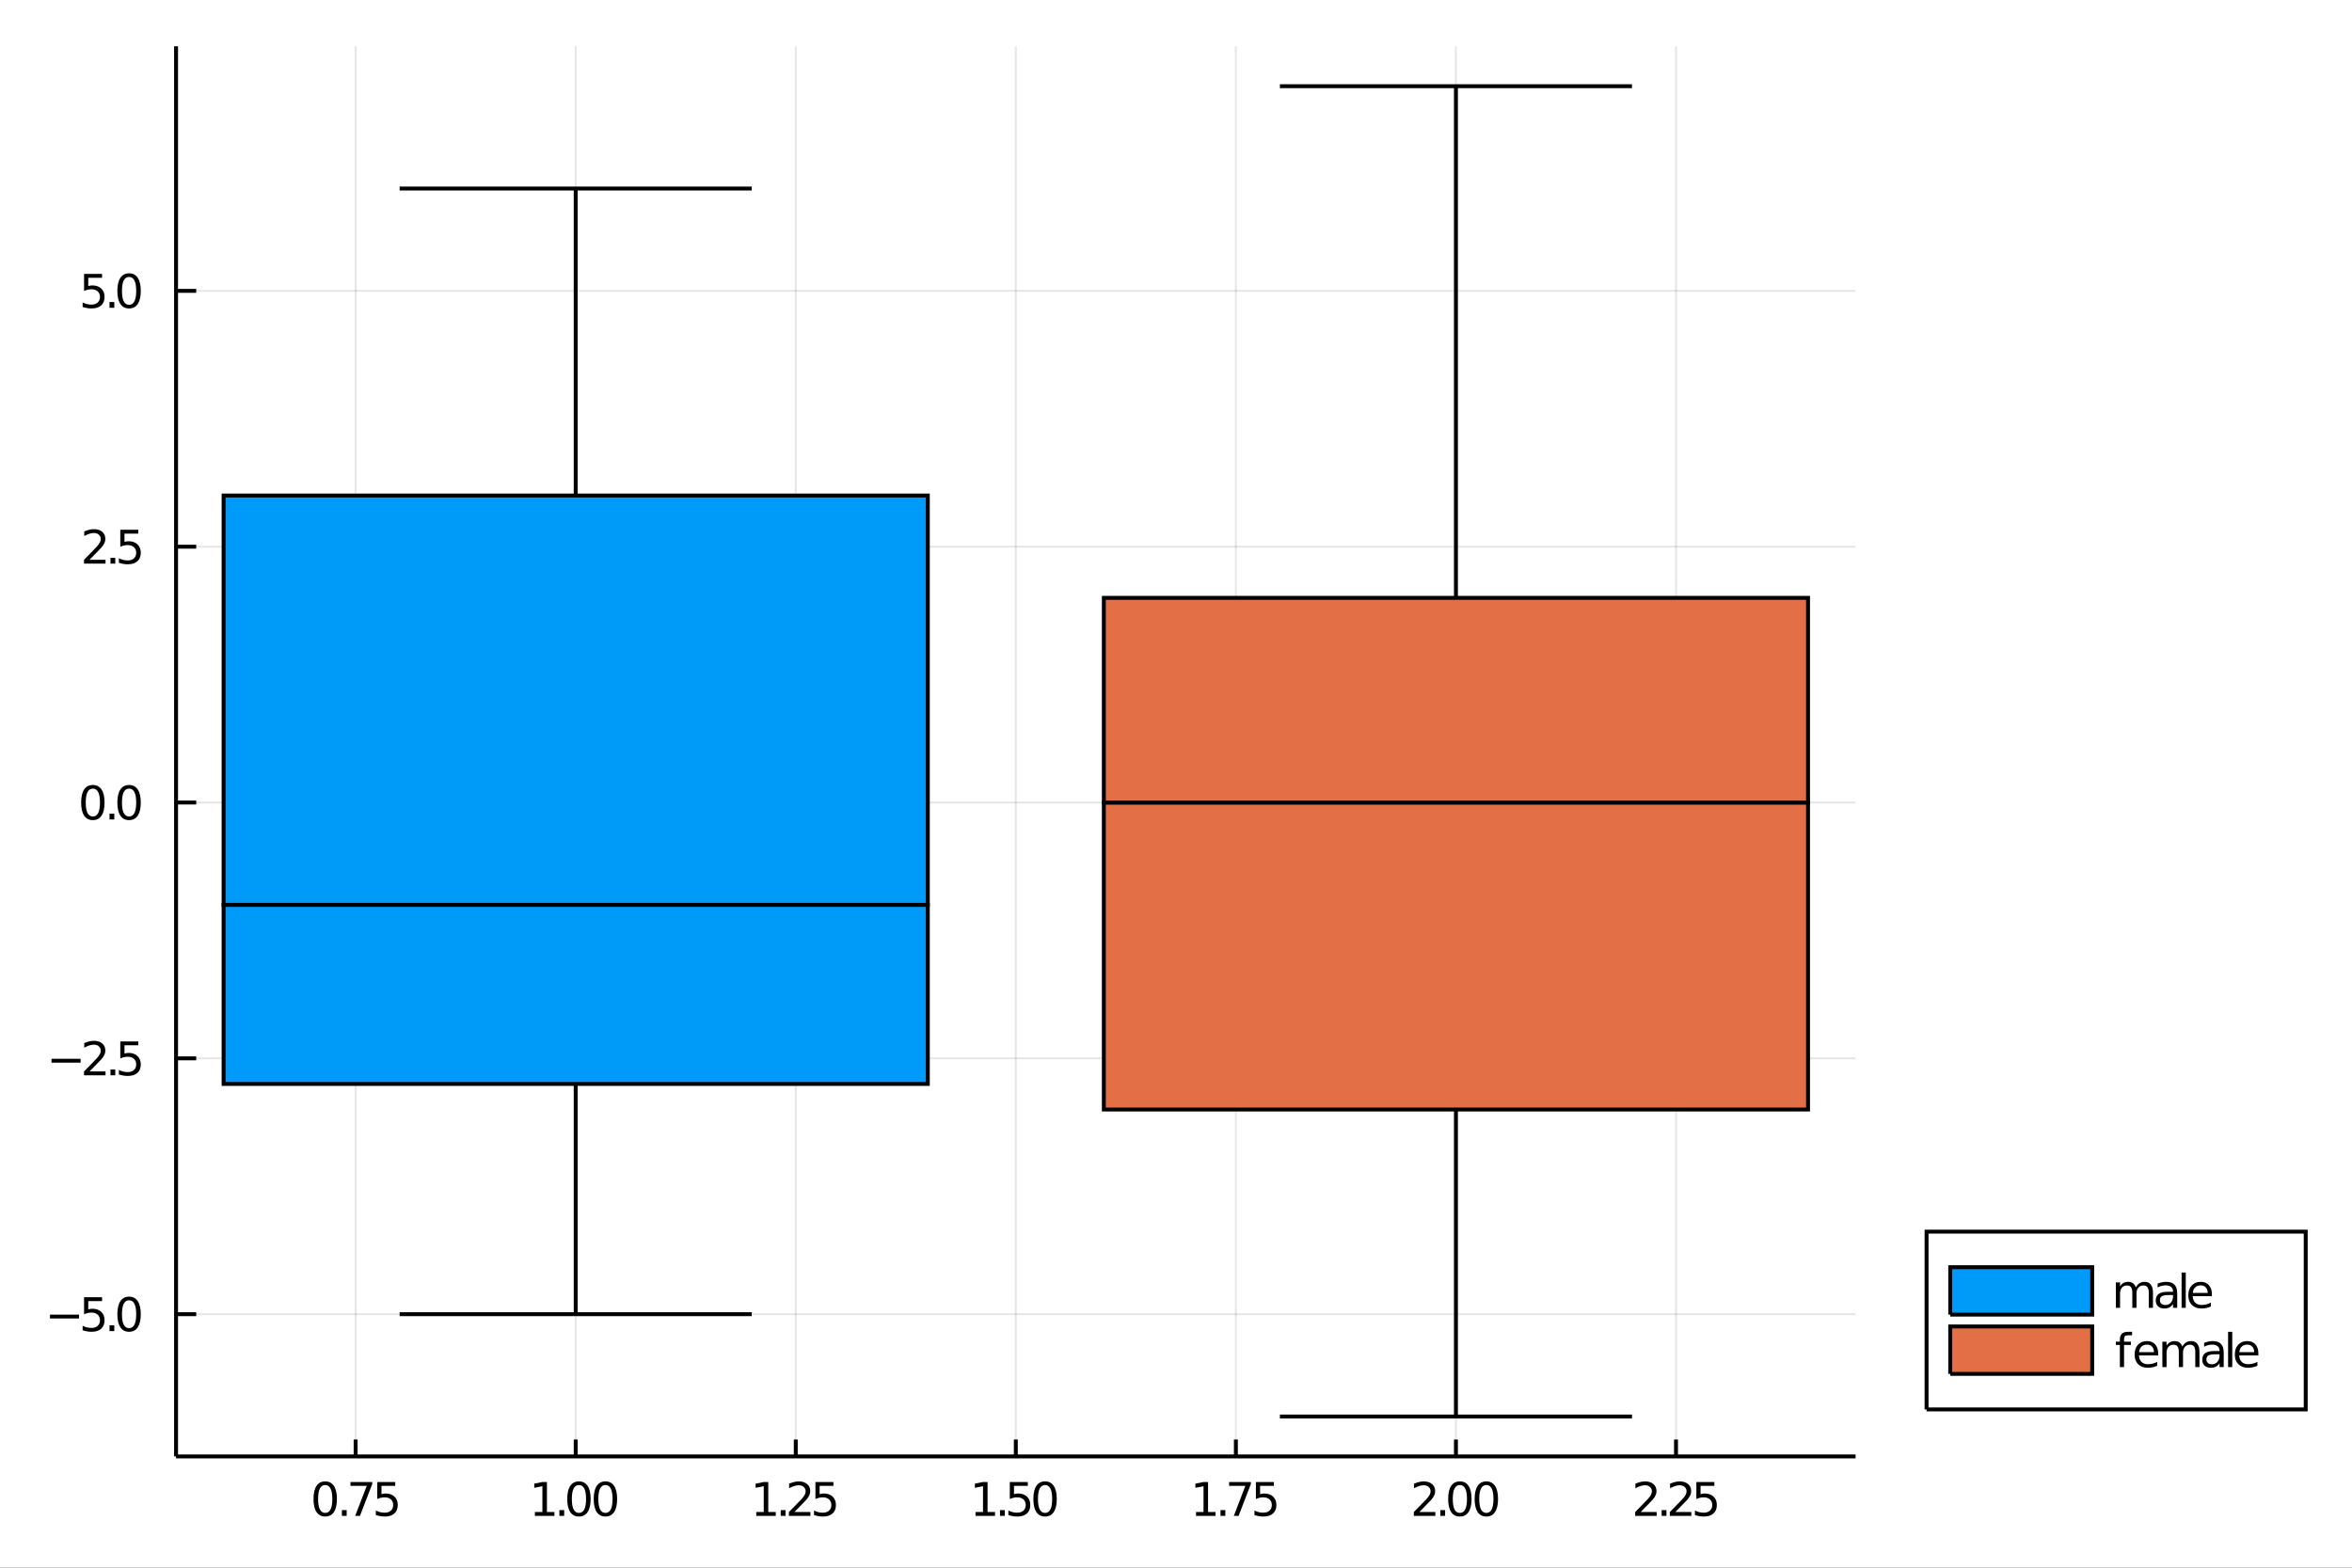 <?xml version="1.0" encoding="utf-8"?>
<svg xmlns="http://www.w3.org/2000/svg" xmlns:xlink="http://www.w3.org/1999/xlink" width="600" height="400" viewBox="0 0 2400 1600">
<rect x="0" y="0" width="2400" height="1600" fill="#333333" stroke="none"/>
<defs>
  <clipPath id="clip850">
    <rect x="0" y="0" width="2400" height="1600"/>
  </clipPath>
</defs>
<path clip-path="url(#clip850)" d="
M0 1600 L2400 1600 L2400 0 L0 0  Z
  " fill="#ffffff" fill-rule="evenodd" fill-opacity="1"/>
<defs>
  <clipPath id="clip851">
    <rect x="480" y="0" width="1681" height="1600"/>
  </clipPath>
</defs>
<path clip-path="url(#clip850)" d="
M179.654 1486.45 L1893.45 1486.45 L1893.45 47.244 L179.654 47.244  Z
  " fill="#ffffff" fill-rule="evenodd" fill-opacity="1"/>
<defs>
  <clipPath id="clip852">
    <rect x="179" y="47" width="1715" height="1440"/>
  </clipPath>
</defs>
<polyline clip-path="url(#clip852)" style="stroke:#000000; stroke-width:2; stroke-opacity:0.1; fill:none" points="
  362.889,1486.45 362.889,47.244 
  "/>
<polyline clip-path="url(#clip852)" style="stroke:#000000; stroke-width:2; stroke-opacity:0.1; fill:none" points="
  587.443,1486.45 587.443,47.244 
  "/>
<polyline clip-path="url(#clip852)" style="stroke:#000000; stroke-width:2; stroke-opacity:0.1; fill:none" points="
  811.997,1486.45 811.997,47.244 
  "/>
<polyline clip-path="url(#clip852)" style="stroke:#000000; stroke-width:2; stroke-opacity:0.1; fill:none" points="
  1036.55,1486.45 1036.55,47.244 
  "/>
<polyline clip-path="url(#clip852)" style="stroke:#000000; stroke-width:2; stroke-opacity:0.1; fill:none" points="
  1261.1,1486.45 1261.1,47.244 
  "/>
<polyline clip-path="url(#clip852)" style="stroke:#000000; stroke-width:2; stroke-opacity:0.1; fill:none" points="
  1485.66,1486.45 1485.66,47.244 
  "/>
<polyline clip-path="url(#clip852)" style="stroke:#000000; stroke-width:2; stroke-opacity:0.1; fill:none" points="
  1710.21,1486.45 1710.21,47.244 
  "/>
<polyline clip-path="url(#clip850)" style="stroke:#000000; stroke-width:4; stroke-opacity:1; fill:none" points="
  179.654,1486.45 1893.45,1486.45 
  "/>
<polyline clip-path="url(#clip850)" style="stroke:#000000; stroke-width:4; stroke-opacity:1; fill:none" points="
  362.889,1486.45 362.889,1469.18 
  "/>
<polyline clip-path="url(#clip850)" style="stroke:#000000; stroke-width:4; stroke-opacity:1; fill:none" points="
  587.443,1486.45 587.443,1469.18 
  "/>
<polyline clip-path="url(#clip850)" style="stroke:#000000; stroke-width:4; stroke-opacity:1; fill:none" points="
  811.997,1486.45 811.997,1469.18 
  "/>
<polyline clip-path="url(#clip850)" style="stroke:#000000; stroke-width:4; stroke-opacity:1; fill:none" points="
  1036.55,1486.45 1036.55,1469.18 
  "/>
<polyline clip-path="url(#clip850)" style="stroke:#000000; stroke-width:4; stroke-opacity:1; fill:none" points="
  1261.1,1486.45 1261.1,1469.18 
  "/>
<polyline clip-path="url(#clip850)" style="stroke:#000000; stroke-width:4; stroke-opacity:1; fill:none" points="
  1485.66,1486.45 1485.66,1469.18 
  "/>
<polyline clip-path="url(#clip850)" style="stroke:#000000; stroke-width:4; stroke-opacity:1; fill:none" points="
  1710.21,1486.45 1710.21,1469.18 
  "/>
<path clip-path="url(#clip850)" d="M 0 0 M331.848 1515.64 Q328.237 1515.64 326.408 1519.2 Q324.603 1522.75 324.603 1529.87 Q324.603 1536.98 326.408 1540.55 Q328.237 1544.09 331.848 1544.09 Q335.482 1544.09 337.288 1540.55 Q339.116 1536.98 339.116 1529.87 Q339.116 1522.75 337.288 1519.2 Q335.482 1515.64 331.848 1515.64 M331.848 1511.93 Q337.658 1511.93 340.714 1516.54 Q343.792 1521.12 343.792 1529.87 Q343.792 1538.6 340.714 1543.21 Q337.658 1547.79 331.848 1547.79 Q326.038 1547.79 322.959 1543.21 Q319.904 1538.6 319.904 1529.87 Q319.904 1521.12 322.959 1516.54 Q326.038 1511.93 331.848 1511.93 Z" fill="#000000" fill-rule="evenodd" fill-opacity="1" /><path clip-path="url(#clip850)" d="M 0 0 M348.862 1541.24 L353.746 1541.24 L353.746 1547.12 L348.862 1547.12 L348.862 1541.24 Z" fill="#000000" fill-rule="evenodd" fill-opacity="1" /><path clip-path="url(#clip850)" d="M 0 0 M357.635 1512.56 L379.857 1512.56 L379.857 1514.55 L367.311 1547.12 L362.427 1547.12 L374.232 1516.5 L357.635 1516.5 L357.635 1512.56 Z" fill="#000000" fill-rule="evenodd" fill-opacity="1" /><path clip-path="url(#clip850)" d="M 0 0 M384.973 1512.56 L403.329 1512.56 L403.329 1516.5 L389.255 1516.5 L389.255 1524.97 Q390.274 1524.62 391.292 1524.46 Q392.311 1524.27 393.329 1524.27 Q399.116 1524.27 402.496 1527.44 Q405.875 1530.62 405.875 1536.03 Q405.875 1541.61 402.403 1544.71 Q398.931 1547.79 392.612 1547.79 Q390.436 1547.79 388.167 1547.42 Q385.922 1547.05 383.514 1546.31 L383.514 1541.61 Q385.598 1542.74 387.82 1543.3 Q390.042 1543.86 392.519 1543.86 Q396.524 1543.86 398.862 1541.75 Q401.199 1539.64 401.199 1536.03 Q401.199 1532.42 398.862 1530.31 Q396.524 1528.21 392.519 1528.21 Q390.644 1528.21 388.769 1528.62 Q386.917 1529.04 384.973 1529.92 L384.973 1512.56 Z" fill="#000000" fill-rule="evenodd" fill-opacity="1" /><path clip-path="url(#clip850)" d="M 0 0 M545.835 1543.18 L553.473 1543.18 L553.473 1516.82 L545.163 1518.49 L545.163 1514.23 L553.427 1512.56 L558.103 1512.56 L558.103 1543.18 L565.742 1543.18 L565.742 1547.12 L545.835 1547.12 L545.835 1543.18 Z" fill="#000000" fill-rule="evenodd" fill-opacity="1" /><path clip-path="url(#clip850)" d="M 0 0 M570.811 1541.24 L575.696 1541.24 L575.696 1547.12 L570.811 1547.12 L570.811 1541.24 Z" fill="#000000" fill-rule="evenodd" fill-opacity="1" /><path clip-path="url(#clip850)" d="M 0 0 M590.765 1515.64 Q587.154 1515.64 585.325 1519.2 Q583.52 1522.75 583.52 1529.87 Q583.52 1536.98 585.325 1540.55 Q587.154 1544.09 590.765 1544.09 Q594.399 1544.09 596.205 1540.55 Q598.033 1536.98 598.033 1529.87 Q598.033 1522.75 596.205 1519.2 Q594.399 1515.64 590.765 1515.64 M590.765 1511.93 Q596.575 1511.93 599.631 1516.54 Q602.709 1521.12 602.709 1529.87 Q602.709 1538.6 599.631 1543.21 Q596.575 1547.79 590.765 1547.79 Q584.955 1547.79 581.876 1543.21 Q578.821 1538.6 578.821 1529.87 Q578.821 1521.12 581.876 1516.54 Q584.955 1511.93 590.765 1511.93 Z" fill="#000000" fill-rule="evenodd" fill-opacity="1" /><path clip-path="url(#clip850)" d="M 0 0 M617.779 1515.64 Q614.168 1515.64 612.339 1519.2 Q610.533 1522.75 610.533 1529.87 Q610.533 1536.98 612.339 1540.55 Q614.168 1544.09 617.779 1544.09 Q621.413 1544.09 623.218 1540.55 Q625.047 1536.98 625.047 1529.87 Q625.047 1522.75 623.218 1519.2 Q621.413 1515.64 617.779 1515.64 M617.779 1511.93 Q623.589 1511.93 626.644 1516.54 Q629.723 1521.12 629.723 1529.87 Q629.723 1538.6 626.644 1543.21 Q623.589 1547.79 617.779 1547.79 Q611.969 1547.79 608.89 1543.21 Q605.834 1538.6 605.834 1529.87 Q605.834 1521.12 608.89 1516.54 Q611.969 1511.93 617.779 1511.93 Z" fill="#000000" fill-rule="evenodd" fill-opacity="1" /><path clip-path="url(#clip850)" d="M 0 0 M771.685 1543.18 L779.323 1543.18 L779.323 1516.82 L771.013 1518.49 L771.013 1514.23 L779.277 1512.56 L783.953 1512.56 L783.953 1543.18 L791.592 1543.18 L791.592 1547.12 L771.685 1547.12 L771.685 1543.18 Z" fill="#000000" fill-rule="evenodd" fill-opacity="1" /><path clip-path="url(#clip850)" d="M 0 0 M796.661 1541.24 L801.546 1541.24 L801.546 1547.12 L796.661 1547.12 L796.661 1541.24 Z" fill="#000000" fill-rule="evenodd" fill-opacity="1" /><path clip-path="url(#clip850)" d="M 0 0 M810.643 1543.18 L826.962 1543.18 L826.962 1547.12 L805.018 1547.12 L805.018 1543.18 Q807.68 1540.43 812.263 1535.8 Q816.87 1531.15 818.05 1529.81 Q820.295 1527.28 821.175 1525.55 Q822.078 1523.79 822.078 1522.1 Q822.078 1519.34 820.133 1517.61 Q818.212 1515.87 815.11 1515.87 Q812.911 1515.87 810.458 1516.63 Q808.027 1517.4 805.249 1518.95 L805.249 1514.23 Q808.073 1513.09 810.527 1512.51 Q812.981 1511.93 815.018 1511.93 Q820.388 1511.93 823.582 1514.62 Q826.777 1517.31 826.777 1521.8 Q826.777 1523.93 825.967 1525.85 Q825.18 1527.74 823.073 1530.34 Q822.495 1531.01 819.393 1534.23 Q816.291 1537.42 810.643 1543.18 Z" fill="#000000" fill-rule="evenodd" fill-opacity="1" /><path clip-path="url(#clip850)" d="M 0 0 M832.078 1512.56 L850.434 1512.56 L850.434 1516.5 L836.36 1516.5 L836.36 1524.97 Q837.379 1524.62 838.397 1524.46 Q839.416 1524.27 840.434 1524.27 Q846.221 1524.27 849.601 1527.44 Q852.98 1530.62 852.98 1536.03 Q852.98 1541.61 849.508 1544.71 Q846.036 1547.79 839.717 1547.79 Q837.541 1547.79 835.272 1547.42 Q833.027 1547.05 830.619 1546.31 L830.619 1541.61 Q832.703 1542.74 834.925 1543.3 Q837.147 1543.86 839.624 1543.86 Q843.629 1543.86 845.967 1541.75 Q848.305 1539.64 848.305 1536.03 Q848.305 1532.42 845.967 1530.31 Q843.629 1528.21 839.624 1528.21 Q837.749 1528.21 835.874 1528.62 Q834.022 1529.04 832.078 1529.92 L832.078 1512.56 Z" fill="#000000" fill-rule="evenodd" fill-opacity="1" /><path clip-path="url(#clip850)" d="M 0 0 M995.44 1543.18 L1003.08 1543.18 L1003.08 1516.82 L994.768 1518.49 L994.768 1514.23 L1003.03 1512.56 L1007.71 1512.56 L1007.71 1543.18 L1015.35 1543.18 L1015.35 1547.12 L995.44 1547.12 L995.44 1543.18 Z" fill="#000000" fill-rule="evenodd" fill-opacity="1" /><path clip-path="url(#clip850)" d="M 0 0 M1020.42 1541.24 L1025.3 1541.24 L1025.3 1547.12 L1020.42 1547.12 L1020.42 1541.24 Z" fill="#000000" fill-rule="evenodd" fill-opacity="1" /><path clip-path="url(#clip850)" d="M 0 0 M1030.42 1512.56 L1048.77 1512.56 L1048.77 1516.5 L1034.7 1516.5 L1034.7 1524.97 Q1035.72 1524.62 1036.74 1524.46 Q1037.75 1524.27 1038.77 1524.27 Q1044.56 1524.27 1047.94 1527.44 Q1051.32 1530.62 1051.32 1536.03 Q1051.32 1541.61 1047.85 1544.71 Q1044.37 1547.79 1038.06 1547.79 Q1035.88 1547.79 1033.61 1547.42 Q1031.37 1547.05 1028.96 1546.31 L1028.96 1541.61 Q1031.04 1542.74 1033.26 1543.3 Q1035.49 1543.86 1037.96 1543.86 Q1041.97 1543.86 1044.31 1541.75 Q1046.64 1539.64 1046.64 1536.03 Q1046.64 1532.42 1044.31 1530.31 Q1041.97 1528.21 1037.96 1528.21 Q1036.09 1528.21 1034.21 1528.62 Q1032.36 1529.04 1030.42 1529.92 L1030.42 1512.56 Z" fill="#000000" fill-rule="evenodd" fill-opacity="1" /><path clip-path="url(#clip850)" d="M 0 0 M1066.39 1515.64 Q1062.78 1515.64 1060.95 1519.2 Q1059.14 1522.75 1059.14 1529.87 Q1059.14 1536.98 1060.95 1540.55 Q1062.78 1544.09 1066.39 1544.09 Q1070.02 1544.09 1071.83 1540.55 Q1073.66 1536.98 1073.66 1529.87 Q1073.66 1522.75 1071.83 1519.2 Q1070.02 1515.64 1066.39 1515.64 M1066.39 1511.93 Q1072.2 1511.93 1075.25 1516.54 Q1078.33 1521.12 1078.33 1529.87 Q1078.33 1538.6 1075.25 1543.21 Q1072.2 1547.79 1066.39 1547.79 Q1060.58 1547.79 1057.5 1543.21 Q1054.44 1538.6 1054.44 1529.87 Q1054.44 1521.12 1057.5 1516.54 Q1060.58 1511.93 1066.39 1511.93 Z" fill="#000000" fill-rule="evenodd" fill-opacity="1" /><path clip-path="url(#clip850)" d="M 0 0 M1220.44 1543.18 L1228.08 1543.18 L1228.08 1516.82 L1219.77 1518.49 L1219.77 1514.23 L1228.04 1512.56 L1232.71 1512.56 L1232.71 1543.18 L1240.35 1543.18 L1240.35 1547.12 L1220.44 1547.12 L1220.44 1543.18 Z" fill="#000000" fill-rule="evenodd" fill-opacity="1" /><path clip-path="url(#clip850)" d="M 0 0 M1245.42 1541.24 L1250.31 1541.24 L1250.31 1547.12 L1245.42 1547.12 L1245.42 1541.24 Z" fill="#000000" fill-rule="evenodd" fill-opacity="1" /><path clip-path="url(#clip850)" d="M 0 0 M1254.19 1512.56 L1276.42 1512.56 L1276.42 1514.55 L1263.87 1547.12 L1258.99 1547.12 L1270.79 1516.5 L1254.19 1516.5 L1254.19 1512.56 Z" fill="#000000" fill-rule="evenodd" fill-opacity="1" /><path clip-path="url(#clip850)" d="M 0 0 M1281.53 1512.56 L1299.89 1512.56 L1299.89 1516.5 L1285.81 1516.5 L1285.81 1524.97 Q1286.83 1524.62 1287.85 1524.46 Q1288.87 1524.27 1289.89 1524.27 Q1295.68 1524.27 1299.06 1527.44 Q1302.44 1530.62 1302.44 1536.03 Q1302.44 1541.61 1298.96 1544.71 Q1295.49 1547.79 1289.17 1547.79 Q1287 1547.79 1284.73 1547.42 Q1282.48 1547.05 1280.07 1546.31 L1280.07 1541.61 Q1282.16 1542.74 1284.38 1543.3 Q1286.6 1543.86 1289.08 1543.86 Q1293.08 1543.86 1295.42 1541.75 Q1297.76 1539.64 1297.76 1536.03 Q1297.76 1532.42 1295.42 1530.31 Q1293.08 1528.21 1289.08 1528.21 Q1287.2 1528.21 1285.33 1528.62 Q1283.48 1529.04 1281.53 1529.92 L1281.53 1512.56 Z" fill="#000000" fill-rule="evenodd" fill-opacity="1" /><path clip-path="url(#clip850)" d="M 0 0 M1448.32 1543.18 L1464.64 1543.18 L1464.64 1547.12 L1442.7 1547.12 L1442.7 1543.18 Q1445.36 1540.43 1449.94 1535.8 Q1454.55 1531.15 1455.73 1529.81 Q1457.97 1527.28 1458.85 1525.55 Q1459.76 1523.79 1459.76 1522.1 Q1459.76 1519.34 1457.81 1517.61 Q1455.89 1515.87 1452.79 1515.87 Q1450.59 1515.87 1448.14 1516.63 Q1445.7 1517.4 1442.93 1518.95 L1442.93 1514.23 Q1445.75 1513.09 1448.2 1512.51 Q1450.66 1511.93 1452.7 1511.93 Q1458.07 1511.93 1461.26 1514.62 Q1464.45 1517.31 1464.45 1521.8 Q1464.45 1523.93 1463.64 1525.85 Q1462.86 1527.74 1460.75 1530.34 Q1460.17 1531.01 1457.07 1534.23 Q1453.97 1537.42 1448.32 1543.18 Z" fill="#000000" fill-rule="evenodd" fill-opacity="1" /><path clip-path="url(#clip850)" d="M 0 0 M1469.71 1541.24 L1474.59 1541.24 L1474.59 1547.12 L1469.71 1547.12 L1469.71 1541.24 Z" fill="#000000" fill-rule="evenodd" fill-opacity="1" /><path clip-path="url(#clip850)" d="M 0 0 M1489.66 1515.64 Q1486.05 1515.64 1484.22 1519.2 Q1482.42 1522.75 1482.42 1529.87 Q1482.42 1536.98 1484.22 1540.55 Q1486.05 1544.09 1489.66 1544.09 Q1493.3 1544.09 1495.1 1540.55 Q1496.93 1536.98 1496.93 1529.87 Q1496.93 1522.75 1495.1 1519.2 Q1493.3 1515.64 1489.66 1515.64 M1489.66 1511.93 Q1495.47 1511.93 1498.53 1516.54 Q1501.61 1521.12 1501.61 1529.87 Q1501.61 1538.6 1498.53 1543.21 Q1495.47 1547.79 1489.66 1547.79 Q1483.85 1547.79 1480.77 1543.21 Q1477.72 1538.6 1477.72 1529.87 Q1477.72 1521.12 1480.77 1516.54 Q1483.85 1511.93 1489.66 1511.93 Z" fill="#000000" fill-rule="evenodd" fill-opacity="1" /><path clip-path="url(#clip850)" d="M 0 0 M1516.68 1515.64 Q1513.07 1515.64 1511.24 1519.2 Q1509.43 1522.75 1509.43 1529.87 Q1509.43 1536.98 1511.24 1540.55 Q1513.07 1544.09 1516.68 1544.09 Q1520.31 1544.09 1522.12 1540.55 Q1523.94 1536.98 1523.94 1529.87 Q1523.94 1522.75 1522.12 1519.2 Q1520.31 1515.64 1516.68 1515.64 M1516.68 1511.93 Q1522.49 1511.93 1525.54 1516.54 Q1528.62 1521.12 1528.62 1529.87 Q1528.62 1538.6 1525.54 1543.21 Q1522.49 1547.79 1516.68 1547.79 Q1510.87 1547.79 1507.79 1543.21 Q1504.73 1538.6 1504.73 1529.87 Q1504.73 1521.12 1507.79 1516.54 Q1510.87 1511.93 1516.68 1511.93 Z" fill="#000000" fill-rule="evenodd" fill-opacity="1" /><path clip-path="url(#clip850)" d="M 0 0 M1674.17 1543.18 L1690.49 1543.18 L1690.49 1547.12 L1668.55 1547.12 L1668.55 1543.18 Q1671.21 1540.43 1675.79 1535.8 Q1680.4 1531.15 1681.58 1529.81 Q1683.82 1527.28 1684.7 1525.55 Q1685.61 1523.79 1685.61 1522.1 Q1685.61 1519.34 1683.66 1517.61 Q1681.74 1515.87 1678.64 1515.87 Q1676.44 1515.87 1673.98 1516.63 Q1671.55 1517.4 1668.78 1518.95 L1668.78 1514.23 Q1671.6 1513.09 1674.05 1512.51 Q1676.51 1511.93 1678.55 1511.93 Q1683.92 1511.93 1687.11 1514.62 Q1690.3 1517.31 1690.3 1521.8 Q1690.3 1523.93 1689.49 1525.85 Q1688.71 1527.74 1686.6 1530.34 Q1686.02 1531.01 1682.92 1534.23 Q1679.82 1537.42 1674.17 1543.18 Z" fill="#000000" fill-rule="evenodd" fill-opacity="1" /><path clip-path="url(#clip850)" d="M 0 0 M1695.56 1541.24 L1700.44 1541.24 L1700.44 1547.12 L1695.56 1547.12 L1695.56 1541.24 Z" fill="#000000" fill-rule="evenodd" fill-opacity="1" /><path clip-path="url(#clip850)" d="M 0 0 M1709.54 1543.18 L1725.86 1543.18 L1725.86 1547.12 L1703.92 1547.12 L1703.92 1543.18 Q1706.58 1540.43 1711.16 1535.8 Q1715.77 1531.15 1716.95 1529.81 Q1719.19 1527.28 1720.07 1525.55 Q1720.98 1523.79 1720.98 1522.1 Q1720.98 1519.34 1719.03 1517.61 Q1717.11 1515.87 1714.01 1515.87 Q1711.81 1515.87 1709.36 1516.63 Q1706.92 1517.4 1704.15 1518.95 L1704.15 1514.23 Q1706.97 1513.09 1709.42 1512.51 Q1711.88 1511.93 1713.92 1511.93 Q1719.29 1511.93 1722.48 1514.62 Q1725.67 1517.31 1725.67 1521.8 Q1725.67 1523.93 1724.86 1525.85 Q1724.08 1527.74 1721.97 1530.34 Q1721.39 1531.01 1718.29 1534.23 Q1715.19 1537.42 1709.54 1543.18 Z" fill="#000000" fill-rule="evenodd" fill-opacity="1" /><path clip-path="url(#clip850)" d="M 0 0 M1730.98 1512.56 L1749.33 1512.56 L1749.33 1516.5 L1735.26 1516.5 L1735.26 1524.97 Q1736.28 1524.62 1737.29 1524.46 Q1738.31 1524.27 1739.33 1524.27 Q1745.12 1524.27 1748.5 1527.44 Q1751.88 1530.62 1751.88 1536.03 Q1751.88 1541.61 1748.41 1544.71 Q1744.93 1547.79 1738.61 1547.79 Q1736.44 1547.79 1734.17 1547.42 Q1731.92 1547.05 1729.52 1546.31 L1729.52 1541.61 Q1731.6 1542.74 1733.82 1543.3 Q1736.04 1543.86 1738.52 1543.86 Q1742.53 1543.86 1744.86 1541.75 Q1747.2 1539.64 1747.2 1536.03 Q1747.2 1532.42 1744.86 1530.31 Q1742.53 1528.21 1738.52 1528.21 Q1736.65 1528.21 1734.77 1528.62 Q1732.92 1529.04 1730.98 1529.92 L1730.98 1512.56 Z" fill="#000000" fill-rule="evenodd" fill-opacity="1" /><polyline clip-path="url(#clip852)" style="stroke:#000000; stroke-width:2; stroke-opacity:0.1; fill:none" points="
  179.654,1341.27 1893.45,1341.27 
  "/>
<polyline clip-path="url(#clip852)" style="stroke:#000000; stroke-width:2; stroke-opacity:0.1; fill:none" points="
  179.654,1080.17 1893.45,1080.17 
  "/>
<polyline clip-path="url(#clip852)" style="stroke:#000000; stroke-width:2; stroke-opacity:0.1; fill:none" points="
  179.654,819.067 1893.45,819.067 
  "/>
<polyline clip-path="url(#clip852)" style="stroke:#000000; stroke-width:2; stroke-opacity:0.1; fill:none" points="
  179.654,557.963 1893.45,557.963 
  "/>
<polyline clip-path="url(#clip852)" style="stroke:#000000; stroke-width:2; stroke-opacity:0.1; fill:none" points="
  179.654,296.859 1893.45,296.859 
  "/>
<polyline clip-path="url(#clip850)" style="stroke:#000000; stroke-width:4; stroke-opacity:1; fill:none" points="
  179.654,1486.45 179.654,47.244 
  "/>
<polyline clip-path="url(#clip850)" style="stroke:#000000; stroke-width:4; stroke-opacity:1; fill:none" points="
  179.654,1341.27 200.219,1341.27 
  "/>
<polyline clip-path="url(#clip850)" style="stroke:#000000; stroke-width:4; stroke-opacity:1; fill:none" points="
  179.654,1080.17 200.219,1080.17 
  "/>
<polyline clip-path="url(#clip850)" style="stroke:#000000; stroke-width:4; stroke-opacity:1; fill:none" points="
  179.654,819.067 200.219,819.067 
  "/>
<polyline clip-path="url(#clip850)" style="stroke:#000000; stroke-width:4; stroke-opacity:1; fill:none" points="
  179.654,557.963 200.219,557.963 
  "/>
<polyline clip-path="url(#clip850)" style="stroke:#000000; stroke-width:4; stroke-opacity:1; fill:none" points="
  179.654,296.859 200.219,296.859 
  "/>
<path clip-path="url(#clip850)" d="M 0 0 M50.992 1341.73 L80.668 1341.73 L80.668 1345.66 L50.992 1345.66 L50.992 1341.73 Z" fill="#000000" fill-rule="evenodd" fill-opacity="1" /><path clip-path="url(#clip850)" d="M 0 0 M85.784 1323.99 L104.14 1323.99 L104.14 1327.93 L90.066 1327.93 L90.066 1336.4 Q91.085 1336.05 92.103 1335.89 Q93.121 1335.71 94.14 1335.71 Q99.927 1335.71 103.307 1338.88 Q106.686 1342.05 106.686 1347.47 Q106.686 1353.04 103.214 1356.15 Q99.742 1359.23 93.422 1359.23 Q91.246 1359.23 88.978 1358.86 Q86.733 1358.48 84.325 1357.74 L84.325 1353.04 Q86.409 1354.18 88.631 1354.73 Q90.853 1355.29 93.33 1355.29 Q97.335 1355.29 99.672 1353.18 Q102.01 1351.08 102.01 1347.47 Q102.01 1343.86 99.672 1341.75 Q97.335 1339.64 93.33 1339.64 Q91.455 1339.64 89.58 1340.06 Q87.728 1340.48 85.784 1341.36 L85.784 1323.99 Z" fill="#000000" fill-rule="evenodd" fill-opacity="1" /><path clip-path="url(#clip850)" d="M 0 0 M111.756 1352.67 L116.64 1352.67 L116.64 1358.55 L111.756 1358.55 L111.756 1352.67 Z" fill="#000000" fill-rule="evenodd" fill-opacity="1" /><path clip-path="url(#clip850)" d="M 0 0 M131.709 1327.07 Q128.098 1327.07 126.27 1330.64 Q124.464 1334.18 124.464 1341.31 Q124.464 1348.42 126.27 1351.98 Q128.098 1355.52 131.709 1355.52 Q135.344 1355.52 137.149 1351.98 Q138.978 1348.42 138.978 1341.31 Q138.978 1334.18 137.149 1330.64 Q135.344 1327.07 131.709 1327.07 M131.709 1323.37 Q137.519 1323.37 140.575 1327.98 Q143.654 1332.56 143.654 1341.31 Q143.654 1350.04 140.575 1354.64 Q137.519 1359.23 131.709 1359.23 Q125.899 1359.23 122.82 1354.64 Q119.765 1350.04 119.765 1341.31 Q119.765 1332.56 122.82 1327.98 Q125.899 1323.37 131.709 1323.37 Z" fill="#000000" fill-rule="evenodd" fill-opacity="1" /><path clip-path="url(#clip850)" d="M 0 0 M52.589 1080.62 L82.265 1080.62 L82.265 1084.56 L52.589 1084.56 L52.589 1080.62 Z" fill="#000000" fill-rule="evenodd" fill-opacity="1" /><path clip-path="url(#clip850)" d="M 0 0 M91.362 1093.52 L107.682 1093.52 L107.682 1097.45 L85.737 1097.45 L85.737 1093.52 Q88.399 1090.76 92.983 1086.13 Q97.589 1081.48 98.77 1080.14 Q101.015 1077.61 101.895 1075.88 Q102.797 1074.12 102.797 1072.43 Q102.797 1069.67 100.853 1067.94 Q98.932 1066.2 95.83 1066.2 Q93.631 1066.2 91.177 1066.96 Q88.747 1067.73 85.969 1069.28 L85.969 1064.56 Q88.793 1063.42 91.246 1062.84 Q93.7 1062.27 95.737 1062.27 Q101.108 1062.27 104.302 1064.95 Q107.496 1067.64 107.496 1072.13 Q107.496 1074.26 106.686 1076.18 Q105.899 1078.08 103.793 1080.67 Q103.214 1081.34 100.112 1084.56 Q97.01 1087.75 91.362 1093.52 Z" fill="#000000" fill-rule="evenodd" fill-opacity="1" /><path clip-path="url(#clip850)" d="M 0 0 M112.751 1091.57 L117.635 1091.57 L117.635 1097.45 L112.751 1097.45 L112.751 1091.57 Z" fill="#000000" fill-rule="evenodd" fill-opacity="1" /><path clip-path="url(#clip850)" d="M 0 0 M122.751 1062.89 L141.107 1062.89 L141.107 1066.83 L127.033 1066.83 L127.033 1075.3 Q128.052 1074.95 129.07 1074.79 Q130.089 1074.6 131.107 1074.6 Q136.894 1074.6 140.274 1077.77 Q143.654 1080.95 143.654 1086.36 Q143.654 1091.94 140.181 1095.04 Q136.709 1098.12 130.39 1098.12 Q128.214 1098.12 125.945 1097.75 Q123.7 1097.38 121.293 1096.64 L121.293 1091.94 Q123.376 1093.08 125.598 1093.63 Q127.82 1094.19 130.297 1094.19 Q134.302 1094.19 136.64 1092.08 Q138.978 1089.97 138.978 1086.36 Q138.978 1082.75 136.64 1080.64 Q134.302 1078.54 130.297 1078.54 Q128.422 1078.54 126.547 1078.96 Q124.695 1079.37 122.751 1080.25 L122.751 1062.89 Z" fill="#000000" fill-rule="evenodd" fill-opacity="1" /><path clip-path="url(#clip850)" d="M 0 0 M94.742 804.865 Q91.131 804.865 89.302 808.43 Q87.497 811.972 87.497 819.101 Q87.497 826.208 89.302 829.773 Q91.131 833.314 94.742 833.314 Q98.376 833.314 100.182 829.773 Q102.01 826.208 102.01 819.101 Q102.01 811.972 100.182 808.43 Q98.376 804.865 94.742 804.865 M94.742 801.162 Q100.552 801.162 103.608 805.768 Q106.686 810.351 106.686 819.101 Q106.686 827.828 103.608 832.435 Q100.552 837.018 94.742 837.018 Q88.932 837.018 85.853 832.435 Q82.797 827.828 82.797 819.101 Q82.797 810.351 85.853 805.768 Q88.932 801.162 94.742 801.162 Z" fill="#000000" fill-rule="evenodd" fill-opacity="1" /><path clip-path="url(#clip850)" d="M 0 0 M111.756 830.467 L116.64 830.467 L116.64 836.347 L111.756 836.347 L111.756 830.467 Z" fill="#000000" fill-rule="evenodd" fill-opacity="1" /><path clip-path="url(#clip850)" d="M 0 0 M131.709 804.865 Q128.098 804.865 126.27 808.43 Q124.464 811.972 124.464 819.101 Q124.464 826.208 126.27 829.773 Q128.098 833.314 131.709 833.314 Q135.344 833.314 137.149 829.773 Q138.978 826.208 138.978 819.101 Q138.978 811.972 137.149 808.43 Q135.344 804.865 131.709 804.865 M131.709 801.162 Q137.519 801.162 140.575 805.768 Q143.654 810.351 143.654 819.101 Q143.654 827.828 140.575 832.435 Q137.519 837.018 131.709 837.018 Q125.899 837.018 122.82 832.435 Q119.765 827.828 119.765 819.101 Q119.765 810.351 122.82 805.768 Q125.899 801.162 131.709 801.162 Z" fill="#000000" fill-rule="evenodd" fill-opacity="1" /><path clip-path="url(#clip850)" d="M 0 0 M91.362 571.308 L107.682 571.308 L107.682 575.243 L85.737 575.243 L85.737 571.308 Q88.399 568.553 92.983 563.924 Q97.589 559.271 98.77 557.928 Q101.015 555.405 101.895 553.669 Q102.797 551.91 102.797 550.22 Q102.797 547.465 100.853 545.729 Q98.932 543.993 95.83 543.993 Q93.631 543.993 91.177 544.757 Q88.747 545.521 85.969 547.072 L85.969 542.35 Q88.793 541.215 91.246 540.637 Q93.7 540.058 95.737 540.058 Q101.108 540.058 104.302 542.743 Q107.496 545.428 107.496 549.919 Q107.496 552.049 106.686 553.97 Q105.899 555.868 103.793 558.461 Q103.214 559.132 100.112 562.35 Q97.01 565.544 91.362 571.308 Z" fill="#000000" fill-rule="evenodd" fill-opacity="1" /><path clip-path="url(#clip850)" d="M 0 0 M112.751 569.363 L117.635 569.363 L117.635 575.243 L112.751 575.243 L112.751 569.363 Z" fill="#000000" fill-rule="evenodd" fill-opacity="1" /><path clip-path="url(#clip850)" d="M 0 0 M122.751 540.683 L141.107 540.683 L141.107 544.618 L127.033 544.618 L127.033 553.09 Q128.052 552.743 129.07 552.581 Q130.089 552.396 131.107 552.396 Q136.894 552.396 140.274 555.567 Q143.654 558.738 143.654 564.155 Q143.654 569.734 140.181 572.836 Q136.709 575.914 130.39 575.914 Q128.214 575.914 125.945 575.544 Q123.7 575.174 121.293 574.433 L121.293 569.734 Q123.376 570.868 125.598 571.424 Q127.82 571.979 130.297 571.979 Q134.302 571.979 136.64 569.873 Q138.978 567.766 138.978 564.155 Q138.978 560.544 136.64 558.438 Q134.302 556.331 130.297 556.331 Q128.422 556.331 126.547 556.748 Q124.695 557.164 122.751 558.044 L122.751 540.683 Z" fill="#000000" fill-rule="evenodd" fill-opacity="1" /><path clip-path="url(#clip850)" d="M 0 0 M85.784 279.579 L104.14 279.579 L104.14 283.514 L90.066 283.514 L90.066 291.987 Q91.085 291.639 92.103 291.477 Q93.121 291.292 94.14 291.292 Q99.927 291.292 103.307 294.463 Q106.686 297.635 106.686 303.051 Q106.686 308.63 103.214 311.732 Q99.742 314.811 93.422 314.811 Q91.246 314.811 88.978 314.44 Q86.733 314.07 84.325 313.329 L84.325 308.63 Q86.409 309.764 88.631 310.32 Q90.853 310.875 93.33 310.875 Q97.335 310.875 99.672 308.769 Q102.01 306.662 102.01 303.051 Q102.01 299.44 99.672 297.334 Q97.335 295.227 93.33 295.227 Q91.455 295.227 89.58 295.644 Q87.728 296.061 85.784 296.94 L85.784 279.579 Z" fill="#000000" fill-rule="evenodd" fill-opacity="1" /><path clip-path="url(#clip850)" d="M 0 0 M111.756 308.26 L116.64 308.26 L116.64 314.139 L111.756 314.139 L111.756 308.26 Z" fill="#000000" fill-rule="evenodd" fill-opacity="1" /><path clip-path="url(#clip850)" d="M 0 0 M131.709 282.658 Q128.098 282.658 126.27 286.223 Q124.464 289.764 124.464 296.894 Q124.464 304 126.27 307.565 Q128.098 311.107 131.709 311.107 Q135.344 311.107 137.149 307.565 Q138.978 304 138.978 296.894 Q138.978 289.764 137.149 286.223 Q135.344 282.658 131.709 282.658 M131.709 278.954 Q137.519 278.954 140.575 283.561 Q143.654 288.144 143.654 296.894 Q143.654 305.621 140.575 310.227 Q137.519 314.811 131.709 314.811 Q125.899 314.811 122.82 310.227 Q119.765 305.621 119.765 296.894 Q119.765 288.144 122.82 283.561 Q125.899 278.954 131.709 278.954 Z" fill="#000000" fill-rule="evenodd" fill-opacity="1" /><path clip-path="url(#clip852)" d="
M587.443 1341.27 L407.8 1341.27 L767.086 1341.27 L587.443 1341.27 L587.443 1106.28 L587.443 1341.27  Z
  " fill="#009af9" fill-rule="evenodd" fill-opacity="1"/>
<polyline clip-path="url(#clip852)" style="stroke:#000000; stroke-width:4; stroke-opacity:1; fill:none" points="
  587.443,1341.27 407.8,1341.27 767.086,1341.27 587.443,1341.27 587.443,1106.28 587.443,1341.27 
  "/>
<path clip-path="url(#clip852)" d="
M946.729 1106.28 L946.729 923.508 L228.157 923.508 L228.157 1106.28 L946.729 1106.28 L946.729 923.508 L946.729 1106.28  Z
  " fill="#009af9" fill-rule="evenodd" fill-opacity="1"/>
<polyline clip-path="url(#clip852)" style="stroke:#000000; stroke-width:4; stroke-opacity:1; fill:none" points="
  946.729,1106.28 946.729,923.508 228.157,923.508 228.157,1106.28 946.729,1106.28 946.729,923.508 946.729,1106.28 
  "/>
<path clip-path="url(#clip852)" d="
M946.729 505.742 L228.157 505.742 L228.157 923.508 L946.729 923.508 L946.729 505.742 L587.443 505.742 L946.729 505.742  Z
  " fill="#009af9" fill-rule="evenodd" fill-opacity="1"/>
<polyline clip-path="url(#clip852)" style="stroke:#000000; stroke-width:4; stroke-opacity:1; fill:none" points="
  946.729,505.742 228.157,505.742 228.157,923.508 946.729,923.508 946.729,505.742 587.443,505.742 946.729,505.742 
  "/>
<path clip-path="url(#clip852)" d="
M587.443 192.418 L407.8 192.418 L767.086 192.418 L587.443 192.418 L587.443 505.742 L587.443 192.418  Z
  " fill="#009af9" fill-rule="evenodd" fill-opacity="1"/>
<polyline clip-path="url(#clip852)" style="stroke:#000000; stroke-width:4; stroke-opacity:1; fill:none" points="
  587.443,192.418 407.8,192.418 767.086,192.418 587.443,192.418 587.443,505.742 587.443,192.418 
  "/>
<polyline clip-path="url(#clip852)" style="stroke:#009af9; stroke-width:0; stroke-opacity:1; fill:none" points="
  587.443,1341.27 407.8,1341.27 767.086,1341.27 587.443,1341.27 587.443,1106.28 
  "/>
<polyline clip-path="url(#clip852)" style="stroke:#009af9; stroke-width:0; stroke-opacity:1; fill:none" points="
  946.729,1106.28 946.729,923.508 228.157,923.508 228.157,1106.28 946.729,1106.28 946.729,923.508 
  "/>
<polyline clip-path="url(#clip852)" style="stroke:#009af9; stroke-width:0; stroke-opacity:1; fill:none" points="
  946.729,505.742 228.157,505.742 228.157,923.508 946.729,923.508 946.729,505.742 587.443,505.742 
  "/>
<polyline clip-path="url(#clip852)" style="stroke:#009af9; stroke-width:0; stroke-opacity:1; fill:none" points="
  587.443,192.418 407.8,192.418 767.086,192.418 587.443,192.418 587.443,505.742 
  "/>
<path clip-path="url(#clip852)" d="
M1485.66 1445.72 L1306.02 1445.72 L1665.3 1445.72 L1485.66 1445.72 L1485.66 1132.39 L1485.66 1445.72  Z
  " fill="#e26f46" fill-rule="evenodd" fill-opacity="1"/>
<polyline clip-path="url(#clip852)" style="stroke:#000000; stroke-width:4; stroke-opacity:1; fill:none" points="
  1485.66,1445.72 1306.02,1445.72 1665.3,1445.72 1485.66,1445.72 1485.66,1132.39 1485.66,1445.72 
  "/>
<path clip-path="url(#clip852)" d="
M1844.94 1132.39 L1844.94 819.067 L1126.37 819.067 L1126.37 1132.39 L1844.94 1132.39 L1844.94 819.067 L1844.94 1132.39  Z
  " fill="#e26f46" fill-rule="evenodd" fill-opacity="1"/>
<polyline clip-path="url(#clip852)" style="stroke:#000000; stroke-width:4; stroke-opacity:1; fill:none" points="
  1844.94,1132.39 1844.94,819.067 1126.37,819.067 1126.37,1132.39 1844.94,1132.39 1844.94,819.067 1844.94,1132.39 
  "/>
<path clip-path="url(#clip852)" d="
M1844.94 610.184 L1126.37 610.184 L1126.37 819.067 L1844.94 819.067 L1844.94 610.184 L1485.66 610.184 L1844.94 610.184  Z
  " fill="#e26f46" fill-rule="evenodd" fill-opacity="1"/>
<polyline clip-path="url(#clip852)" style="stroke:#000000; stroke-width:4; stroke-opacity:1; fill:none" points="
  1844.94,610.184 1126.37,610.184 1126.37,819.067 1844.94,819.067 1844.94,610.184 1485.66,610.184 1844.94,610.184 
  "/>
<path clip-path="url(#clip852)" d="
M1485.66 87.976 L1306.02 87.976 L1665.3 87.976 L1485.66 87.976 L1485.66 610.184 L1485.66 87.976  Z
  " fill="#e26f46" fill-rule="evenodd" fill-opacity="1"/>
<polyline clip-path="url(#clip852)" style="stroke:#000000; stroke-width:4; stroke-opacity:1; fill:none" points="
  1485.66,87.976 1306.02,87.976 1665.3,87.976 1485.66,87.976 1485.66,610.184 1485.66,87.976 
  "/>
<polyline clip-path="url(#clip852)" style="stroke:#e26f46; stroke-width:0; stroke-opacity:1; fill:none" points="
  1485.66,1445.72 1306.02,1445.72 1665.3,1445.72 1485.66,1445.72 1485.66,1132.39 
  "/>
<polyline clip-path="url(#clip852)" style="stroke:#e26f46; stroke-width:0; stroke-opacity:1; fill:none" points="
  1844.94,1132.39 1844.94,819.067 1126.37,819.067 1126.37,1132.39 1844.94,1132.39 1844.94,819.067 
  "/>
<polyline clip-path="url(#clip852)" style="stroke:#e26f46; stroke-width:0; stroke-opacity:1; fill:none" points="
  1844.94,610.184 1126.37,610.184 1126.37,819.067 1844.94,819.067 1844.94,610.184 1485.66,610.184 
  "/>
<polyline clip-path="url(#clip852)" style="stroke:#e26f46; stroke-width:0; stroke-opacity:1; fill:none" points="
  1485.66,87.976 1306.02,87.976 1665.3,87.976 1485.66,87.976 1485.66,610.184 
  "/>
<path clip-path="url(#clip850)" d="
M1965.88 1438.47 L2352.76 1438.47 L2352.76 1257.03 L1965.88 1257.03  Z
  " fill="#ffffff" fill-rule="evenodd" fill-opacity="1"/>
<polyline clip-path="url(#clip850)" style="stroke:#000000; stroke-width:4; stroke-opacity:1; fill:none" points="
  1965.88,1438.47 2352.76,1438.47 2352.76,1257.03 1965.88,1257.03 1965.88,1438.47 
  "/>
<path clip-path="url(#clip850)" d="
M1990.03 1341.71 L2134.9 1341.71 L2134.9 1293.32 L1990.03 1293.32 L1990.03 1341.71  Z
  " fill="#009af9" fill-rule="evenodd" fill-opacity="1"/>
<polyline clip-path="url(#clip850)" style="stroke:#000000; stroke-width:4; stroke-opacity:1; fill:none" points="
  1990.03,1341.71 2134.9,1341.71 2134.9,1293.32 1990.03,1293.32 1990.03,1341.71 
  "/>
<path clip-path="url(#clip850)" d="M 0 0 M2179.4 1313.85 Q2180.99 1310.98 2183.22 1309.61 Q2185.44 1308.24 2188.45 1308.24 Q2192.5 1308.24 2194.7 1311.09 Q2196.9 1313.91 2196.9 1319.15 L2196.9 1334.79 L2192.61 1334.79 L2192.61 1319.29 Q2192.61 1315.56 2191.29 1313.75 Q2189.97 1311.95 2187.27 1311.95 Q2183.96 1311.95 2182.03 1314.15 Q2180.11 1316.35 2180.11 1320.14 L2180.11 1334.79 L2175.83 1334.79 L2175.83 1319.29 Q2175.83 1315.54 2174.51 1313.75 Q2173.19 1311.95 2170.44 1311.95 Q2167.17 1311.95 2165.25 1314.17 Q2163.33 1316.37 2163.33 1320.14 L2163.33 1334.79 L2159.05 1334.79 L2159.05 1308.87 L2163.33 1308.87 L2163.33 1312.9 Q2164.79 1310.51 2166.83 1309.38 Q2168.86 1308.24 2171.66 1308.24 Q2174.49 1308.24 2176.46 1309.68 Q2178.45 1311.11 2179.4 1313.85 Z" fill="#000000" fill-rule="evenodd" fill-opacity="1" /><path clip-path="url(#clip850)" d="M 0 0 M2213.15 1321.76 Q2207.98 1321.76 2205.99 1322.94 Q2204 1324.12 2204 1326.97 Q2204 1329.24 2205.48 1330.58 Q2206.99 1331.9 2209.56 1331.9 Q2213.1 1331.9 2215.23 1329.4 Q2217.38 1326.88 2217.38 1322.71 L2217.38 1321.76 L2213.15 1321.76 M2221.64 1320 L2221.64 1334.79 L2217.38 1334.79 L2217.38 1330.86 Q2215.92 1333.22 2213.75 1334.35 Q2211.57 1335.47 2208.42 1335.47 Q2204.44 1335.47 2202.08 1333.24 Q2199.74 1331 2199.74 1327.25 Q2199.74 1322.87 2202.66 1320.65 Q2205.6 1318.43 2211.41 1318.43 L2217.38 1318.43 L2217.38 1318.01 Q2217.38 1315.07 2215.44 1313.48 Q2213.52 1311.85 2210.02 1311.85 Q2207.8 1311.85 2205.69 1312.39 Q2203.59 1312.92 2201.64 1313.98 L2201.64 1310.05 Q2203.98 1309.15 2206.18 1308.71 Q2208.38 1308.24 2210.46 1308.24 Q2216.09 1308.24 2218.86 1311.16 Q2221.64 1314.08 2221.64 1320 Z" fill="#000000" fill-rule="evenodd" fill-opacity="1" /><path clip-path="url(#clip850)" d="M 0 0 M2226.11 1298.78 L2230.37 1298.78 L2230.37 1334.79 L2226.11 1334.79 L2226.11 1298.78 Z" fill="#000000" fill-rule="evenodd" fill-opacity="1" /><path clip-path="url(#clip850)" d="M 0 0 M2257.01 1320.77 L2257.01 1322.85 L2237.43 1322.85 Q2237.71 1327.25 2240.07 1329.56 Q2242.45 1331.85 2246.69 1331.85 Q2249.14 1331.85 2251.43 1331.25 Q2253.75 1330.65 2256.02 1329.45 L2256.02 1333.47 Q2253.72 1334.45 2251.32 1334.96 Q2248.91 1335.47 2246.43 1335.47 Q2240.23 1335.47 2236.59 1331.85 Q2232.98 1328.24 2232.98 1322.09 Q2232.98 1315.72 2236.41 1311.99 Q2239.86 1308.24 2245.69 1308.24 Q2250.92 1308.24 2253.96 1311.62 Q2257.01 1314.98 2257.01 1320.77 M2252.75 1319.52 Q2252.71 1316.02 2250.78 1313.94 Q2248.89 1311.85 2245.74 1311.85 Q2242.17 1311.85 2240.02 1313.87 Q2237.89 1315.88 2237.57 1319.54 L2252.75 1319.52 Z" fill="#000000" fill-rule="evenodd" fill-opacity="1" /><path clip-path="url(#clip850)" d="
M1990.03 1402.19 L2134.9 1402.19 L2134.9 1353.8 L1990.03 1353.8 L1990.03 1402.19  Z
  " fill="#e26f46" fill-rule="evenodd" fill-opacity="1"/>
<polyline clip-path="url(#clip850)" style="stroke:#000000; stroke-width:4; stroke-opacity:1; fill:none" points="
  1990.03,1402.19 2134.9,1402.19 2134.9,1353.8 1990.03,1353.8 1990.03,1402.19 
  "/>
<path clip-path="url(#clip850)" d="M 0 0 M2175.55 1359.26 L2175.55 1362.8 L2171.48 1362.8 Q2169.19 1362.8 2168.28 1363.72 Q2167.41 1364.65 2167.41 1367.06 L2167.41 1369.35 L2174.42 1369.35 L2174.42 1372.66 L2167.41 1372.66 L2167.41 1395.27 L2163.12 1395.27 L2163.12 1372.66 L2159.05 1372.66 L2159.05 1369.35 L2163.12 1369.35 L2163.12 1367.54 Q2163.12 1363.21 2165.14 1361.25 Q2167.15 1359.26 2171.53 1359.26 L2175.55 1359.26 Z" fill="#000000" fill-rule="evenodd" fill-opacity="1" /><path clip-path="url(#clip850)" d="M 0 0 M2202.2 1381.25 L2202.2 1383.33 L2182.61 1383.33 Q2182.89 1387.73 2185.25 1390.04 Q2187.64 1392.33 2191.87 1392.33 Q2194.33 1392.33 2196.62 1391.73 Q2198.93 1391.13 2201.2 1389.93 L2201.2 1393.95 Q2198.91 1394.93 2196.5 1395.44 Q2194.09 1395.95 2191.62 1395.95 Q2185.41 1395.95 2181.78 1392.33 Q2178.17 1388.72 2178.17 1382.57 Q2178.17 1376.2 2181.6 1372.47 Q2185.04 1368.72 2190.88 1368.72 Q2196.11 1368.72 2199.14 1372.1 Q2202.2 1375.46 2202.2 1381.25 M2197.94 1380 Q2197.89 1376.5 2195.97 1374.42 Q2194.07 1372.33 2190.92 1372.33 Q2187.36 1372.33 2185.21 1374.35 Q2183.08 1376.36 2182.75 1380.02 L2197.94 1380 Z" fill="#000000" fill-rule="evenodd" fill-opacity="1" /><path clip-path="url(#clip850)" d="M 0 0 M2226.85 1374.33 Q2228.45 1371.46 2230.67 1370.09 Q2232.89 1368.72 2235.9 1368.72 Q2239.95 1368.72 2242.15 1371.57 Q2244.35 1374.39 2244.35 1379.63 L2244.35 1395.27 L2240.07 1395.27 L2240.07 1379.77 Q2240.07 1376.04 2238.75 1374.23 Q2237.43 1372.43 2234.72 1372.43 Q2231.41 1372.43 2229.49 1374.63 Q2227.57 1376.83 2227.57 1380.62 L2227.57 1395.27 L2223.28 1395.27 L2223.28 1379.77 Q2223.28 1376.02 2221.97 1374.23 Q2220.65 1372.43 2217.89 1372.43 Q2214.63 1372.43 2212.71 1374.65 Q2210.78 1376.85 2210.78 1380.62 L2210.78 1395.27 L2206.5 1395.27 L2206.5 1369.35 L2210.78 1369.35 L2210.78 1373.38 Q2212.24 1370.99 2214.28 1369.86 Q2216.32 1368.72 2219.12 1368.72 Q2221.94 1368.72 2223.91 1370.16 Q2225.9 1371.59 2226.85 1374.33 Z" fill="#000000" fill-rule="evenodd" fill-opacity="1" /><path clip-path="url(#clip850)" d="M 0 0 M2260.6 1382.24 Q2255.44 1382.24 2253.45 1383.42 Q2251.46 1384.6 2251.46 1387.45 Q2251.46 1389.72 2252.94 1391.06 Q2254.44 1392.38 2257.01 1392.38 Q2260.55 1392.38 2262.68 1389.88 Q2264.84 1387.36 2264.84 1383.19 L2264.84 1382.24 L2260.6 1382.24 M2269.09 1380.48 L2269.09 1395.27 L2264.84 1395.27 L2264.84 1391.34 Q2263.38 1393.7 2261.2 1394.83 Q2259.03 1395.95 2255.88 1395.95 Q2251.9 1395.95 2249.53 1393.72 Q2247.2 1391.48 2247.2 1387.73 Q2247.2 1383.35 2250.11 1381.13 Q2253.05 1378.91 2258.86 1378.91 L2264.84 1378.91 L2264.84 1378.49 Q2264.84 1375.55 2262.89 1373.96 Q2260.97 1372.33 2257.47 1372.33 Q2255.25 1372.33 2253.15 1372.87 Q2251.04 1373.4 2249.09 1374.46 L2249.09 1370.53 Q2251.43 1369.63 2253.63 1369.19 Q2255.83 1368.72 2257.91 1368.72 Q2263.54 1368.72 2266.32 1371.64 Q2269.09 1374.56 2269.09 1380.48 Z" fill="#000000" fill-rule="evenodd" fill-opacity="1" /><path clip-path="url(#clip850)" d="M 0 0 M2273.56 1359.26 L2277.82 1359.26 L2277.82 1395.27 L2273.56 1395.27 L2273.56 1359.26 Z" fill="#000000" fill-rule="evenodd" fill-opacity="1" /><path clip-path="url(#clip850)" d="M 0 0 M2304.46 1381.25 L2304.46 1383.33 L2284.88 1383.33 Q2285.16 1387.73 2287.52 1390.04 Q2289.9 1392.33 2294.14 1392.33 Q2296.59 1392.33 2298.89 1391.73 Q2301.2 1391.13 2303.47 1389.93 L2303.47 1393.95 Q2301.18 1394.93 2298.77 1395.44 Q2296.36 1395.95 2293.89 1395.95 Q2287.68 1395.95 2284.05 1392.33 Q2280.44 1388.72 2280.44 1382.57 Q2280.44 1376.2 2283.86 1372.47 Q2287.31 1368.72 2293.15 1368.72 Q2298.38 1368.72 2301.41 1372.1 Q2304.46 1375.46 2304.46 1381.25 M2300.21 1380 Q2300.16 1376.5 2298.24 1374.42 Q2296.34 1372.33 2293.19 1372.33 Q2289.63 1372.33 2287.47 1374.35 Q2285.34 1376.36 2285.02 1380.02 L2300.21 1380 Z" fill="#000000" fill-rule="evenodd" fill-opacity="1" /></svg>
